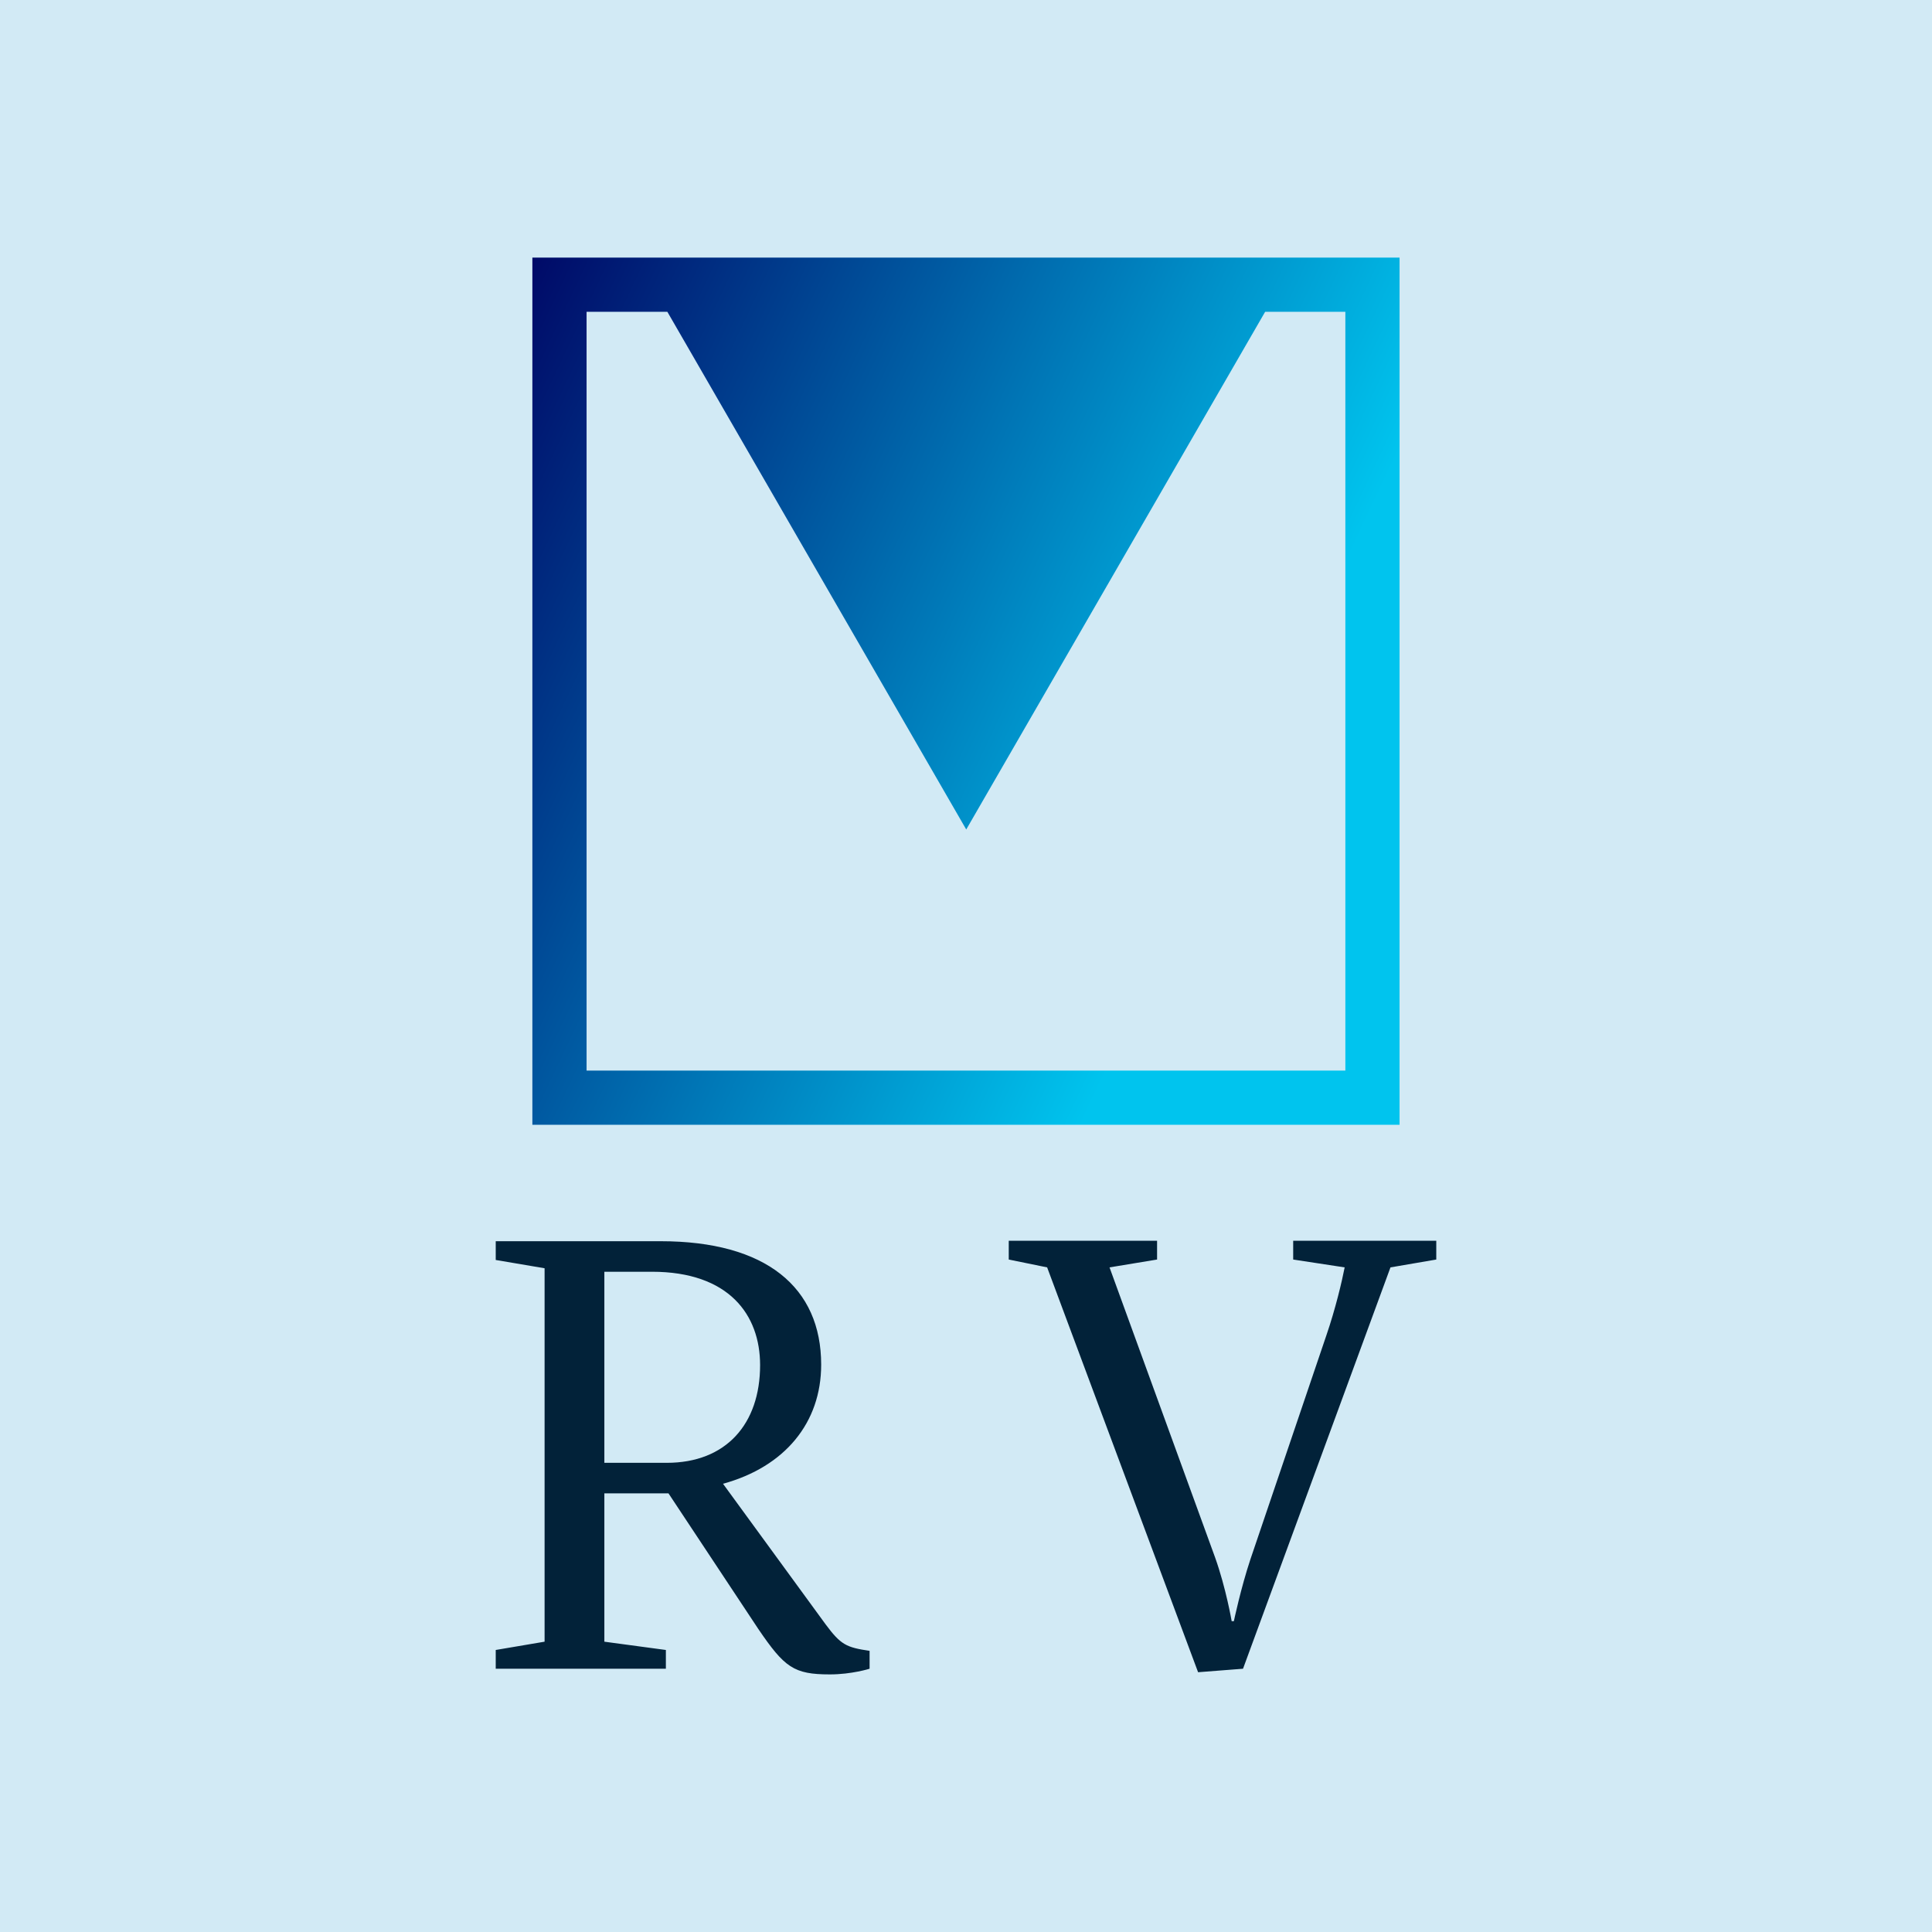 <svg data-v-fde0c5aa="" xmlns="http://www.w3.org/2000/svg" viewBox="0 0 300 300" class="iconAbove"><!----><defs data-v-fde0c5aa=""><!----></defs><rect data-v-fde0c5aa="" fill="#D2EAF5" x="0" y="0" width="300px" height="300px" class="logo-background-square"></rect><defs data-v-fde0c5aa=""><!----></defs><g data-v-fde0c5aa="" id="1290b15a-787b-4f7a-88c7-e558919e3424" fill="#022239" transform="matrix(6.774,0,0,6.774,72.506,164.284)"><path d="M3.15 9.98L4.62 9.98L6.68 13.09C7.28 13.97 7.49 14.13 8.32 14.13C8.82 14.13 9.23 14 9.23 14L9.23 13.59C8.69 13.51 8.57 13.45 8.22 12.98L5.87 9.76C7.29 9.37 8.12 8.36 8.12 7.03C8.12 5.26 6.86 4.20 4.44 4.20L0.66 4.20L0.66 4.63L1.78 4.82L1.78 13.38L0.66 13.57L0.66 14L4.56 14L4.56 13.57L3.15 13.38ZM3.15 9.28L3.15 4.90L4.24 4.90C6.01 4.90 6.72 5.89 6.72 7.04C6.72 8.39 5.94 9.28 4.58 9.28ZM14.73 4.80L15.82 4.62L15.82 4.19L12.42 4.19L12.42 4.62L13.30 4.80L16.76 14.08L17.79 14L21.17 4.80L22.22 4.62L22.22 4.19L18.94 4.19L18.94 4.62L20.12 4.80C20.06 5.11 19.91 5.75 19.70 6.36L17.96 11.49C17.74 12.15 17.58 12.91 17.58 12.91L17.53 12.91C17.53 12.91 17.40 12.15 17.15 11.45Z"></path></g><defs data-v-fde0c5aa=""><linearGradient data-v-fde0c5aa="" gradientTransform="rotate(25)" id="4fc8c92a-eee1-418e-8592-2ea2be4d0bc3" x1="0%" y1="0%" x2="100%" y2="0%"><stop data-v-fde0c5aa="" offset="0%" stop-color="#000A68" stop-opacity="1"></stop><stop data-v-fde0c5aa="" offset="100%" stop-color="#00C4EE" stop-opacity="1"></stop></linearGradient></defs><g data-v-fde0c5aa="" id="3fe7d0e2-2a96-44a6-bf48-a595ac3e706d" stroke="none" fill="url(#4fc8c92a-eee1-418e-8592-2ea2be4d0bc3)" transform="matrix(4.208,0,0,4.208,82.667,40)"><path d="M0 32h32V0H0v32zM2 2h2.981L16.01 21.103 27.04 2H30v28H2V2z"></path></g><!----></svg>
